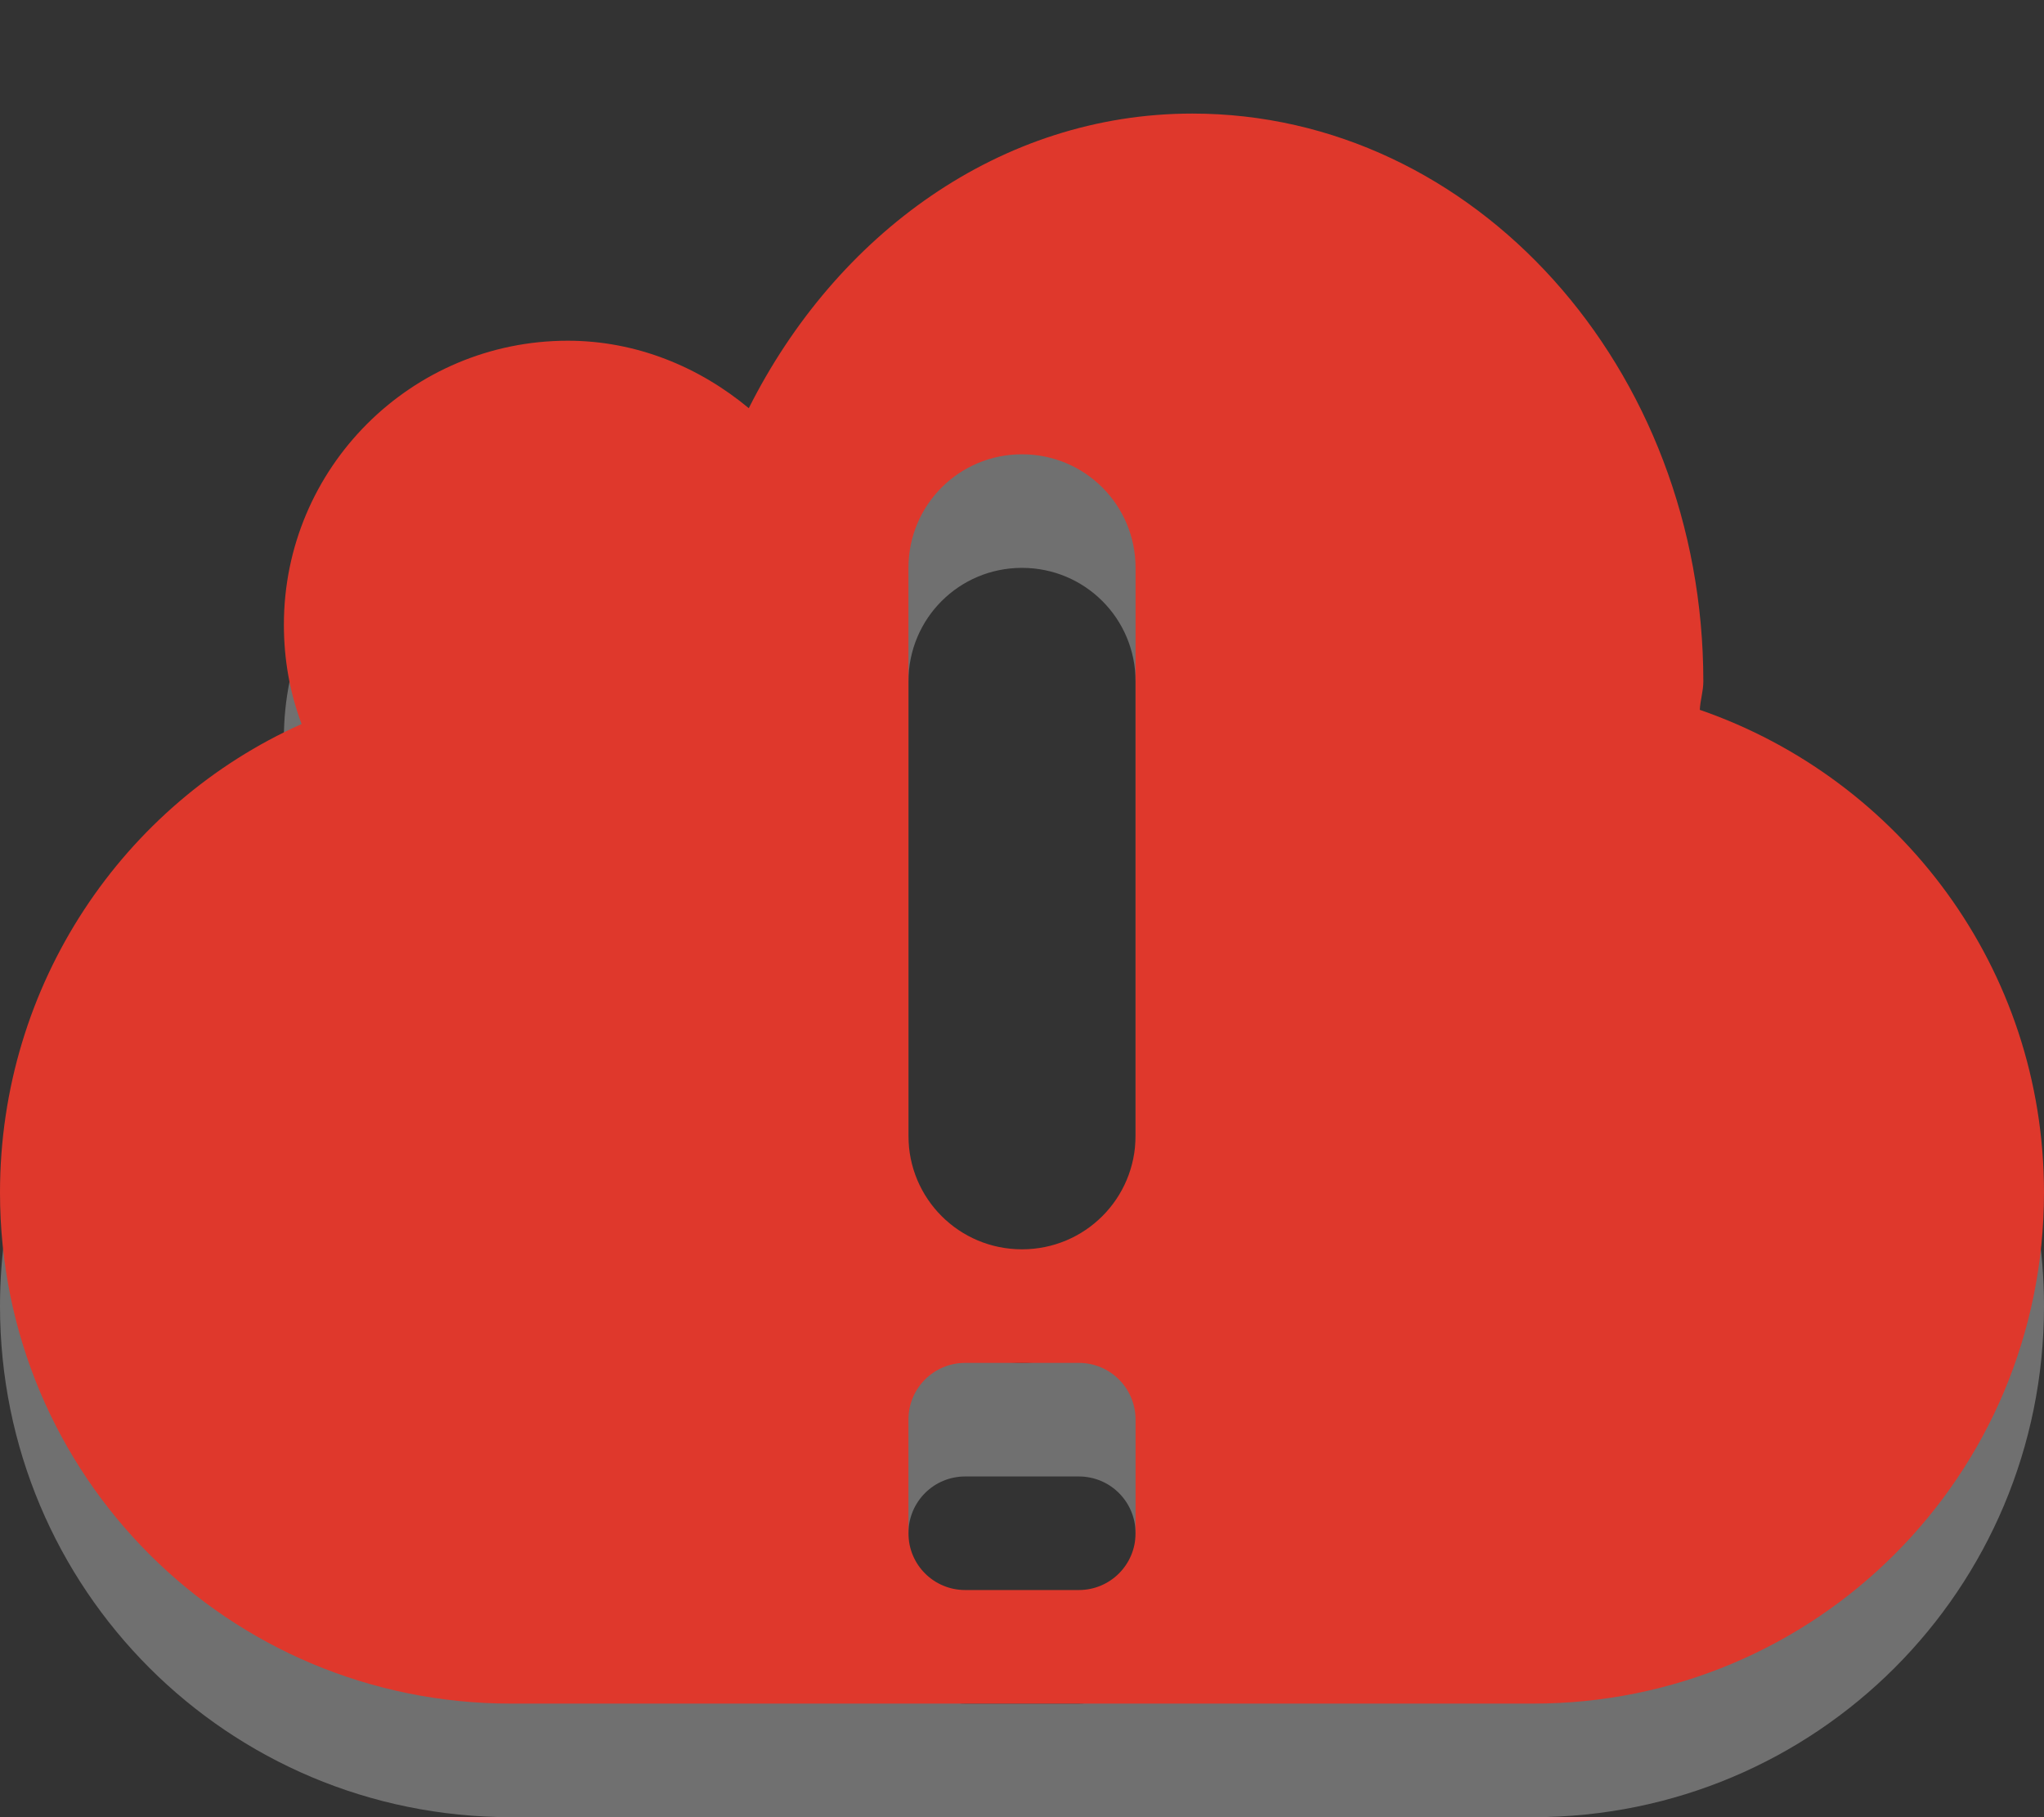 <?xml version="1.0" encoding="UTF-8" standalone="no"?>
<!-- Created with Inkscape (http://www.inkscape.org/) -->

<svg
   xmlns:dc="http://purl.org/dc/elements/1.1/"
   xmlns:cc="http://creativecommons.org/ns#"
   xmlns:rdf="http://www.w3.org/1999/02/22-rdf-syntax-ns#"
   xmlns:svg="http://www.w3.org/2000/svg"
   xmlns="http://www.w3.org/2000/svg"
   xmlns:sodipodi="http://sodipodi.sourceforge.net/DTD/sodipodi-0.dtd"
   xmlns:inkscape="http://www.inkscape.org/namespaces/inkscape"
   version="1.0"
   width="18"
   height="16"
   id="svg3215"
   inkscape:version="0.48.0 r9654"
   sodipodi:docname="ubuntuone-client-error.svg">
  <rect width="100%" height="100%" fill="#333333" stroke="none"/>
  <sodipodi:namedview
     pagecolor="#ffffff"
     bordercolor="#666666"
     borderopacity="1"
     objecttolerance="10"
     gridtolerance="10"
     guidetolerance="10"
     inkscape:pageopacity="0"
     inkscape:pageshadow="2"
     inkscape:window-width="1280"
     inkscape:window-height="753"
     id="namedview6"
     showgrid="false"
     inkscape:zoom="7.2724167"
     inkscape:cx="-24.417431"
     inkscape:cy="11.793814"
     inkscape:window-x="0"
     inkscape:window-y="24"
     inkscape:window-maximized="1"
     inkscape:current-layer="svg3215" />
  <defs
     id="defs3217" />
  <path
     inkscape:connector-curvature="0"
     d="m 10.5,2 c -1.689,0 -3.137,1.063 -3.906,2.594 C 6.16,4.233 5.607,4 5,4 c -1.38,0 -2.5,1.12 -2.5,2.5 0,0.31 0.053,0.601 0.156,0.875 C 1.087,8.076 0,9.664 0,11.5 0,13.993 2.007,16 4.5,16 l 9,0 C 15.993,16 18,13.993 18,11.5 18,9.525 16.731,7.859 14.969,7.25 14.973,7.165 15,7.087 15,7 c 0,-2.76 -2.016,-5 -4.5,-5 z m -1.5,3 c 0.554,0 1,0.446 1,1 L 10,11 C 10,11.554 9.554,12 9,12 8.446,12 8,11.554 8,11 L 8,6 c 0,-0.554 0.446,-1 1,-1 z m -0.5,8 0.5,0 0.5,0 C 9.777,13 10,13.223 10,13.5 l 0,0.5 0,0.5 C 10,14.777 9.777,15 9.5,15 l -0.5,0 -0.5,0 C 8.223,15 8,14.777 8,14.5 L 8,14 8,13.5 C 8,13.223 8.223,13 8.5,13 z"
     id="rect3193-5"
     style="opacity:0.3;fill:#ffffff;fill-opacity:1;fill-rule:evenodd;stroke:none;stroke-width:1.7;marker:none;visibility:visible;display:inline;overflow:visible;enable-background:accumulate" />
  <path
     d="m 10.5,1 c -1.689,0 -3.137,1.063 -3.906,2.594 C 6.16,3.233 5.607,3 5,3 3.62,3 2.5,4.12 2.5,5.5 2.5,5.809 2.553,6.101 2.656,6.375 1.087,7.076 0,8.664 0,10.5 c 0,2.493 2.007,4.5 4.5,4.5 l 9,0 c 2.493,0 4.5,-2.007 4.5,-4.5 0,-1.975 -1.269,-3.641 -3.031,-4.25 C 14.973,6.164 15,6.086 15,6 15,3.24 12.984,1 10.5,1 z m -1.5,3 C 9.554,4 10,4.446 10,5 l 0,5 c 0,0.554 -0.446,1 -1,1 -0.554,0 -1,-0.446 -1,-1 L 8,5 c 0,-0.554 0.446,-1 1,-1 z m -0.5,8 0.5,0 0.5,0 c 0.277,0 0.5,0.223 0.5,0.5 l 0,0.5 0,0.5 c 0,0.277 -0.223,0.5 -0.5,0.5 l -0.5,0 -0.5,0 c -0.277,0 -0.5,-0.223 -0.5,-0.5 l 0,-0.5 0,-0.5 c 0,-0.277 0.223,-0.5 0.5,-0.5 z"
     id="rect3193"
     style="fill:#df382c;fill-opacity:1;fill-rule:evenodd;stroke:none;stroke-width:1.7;marker:none;visibility:visible;display:inline;overflow:visible;enable-background:accumulate"
     inkscape:connector-curvature="0" />
</svg>
